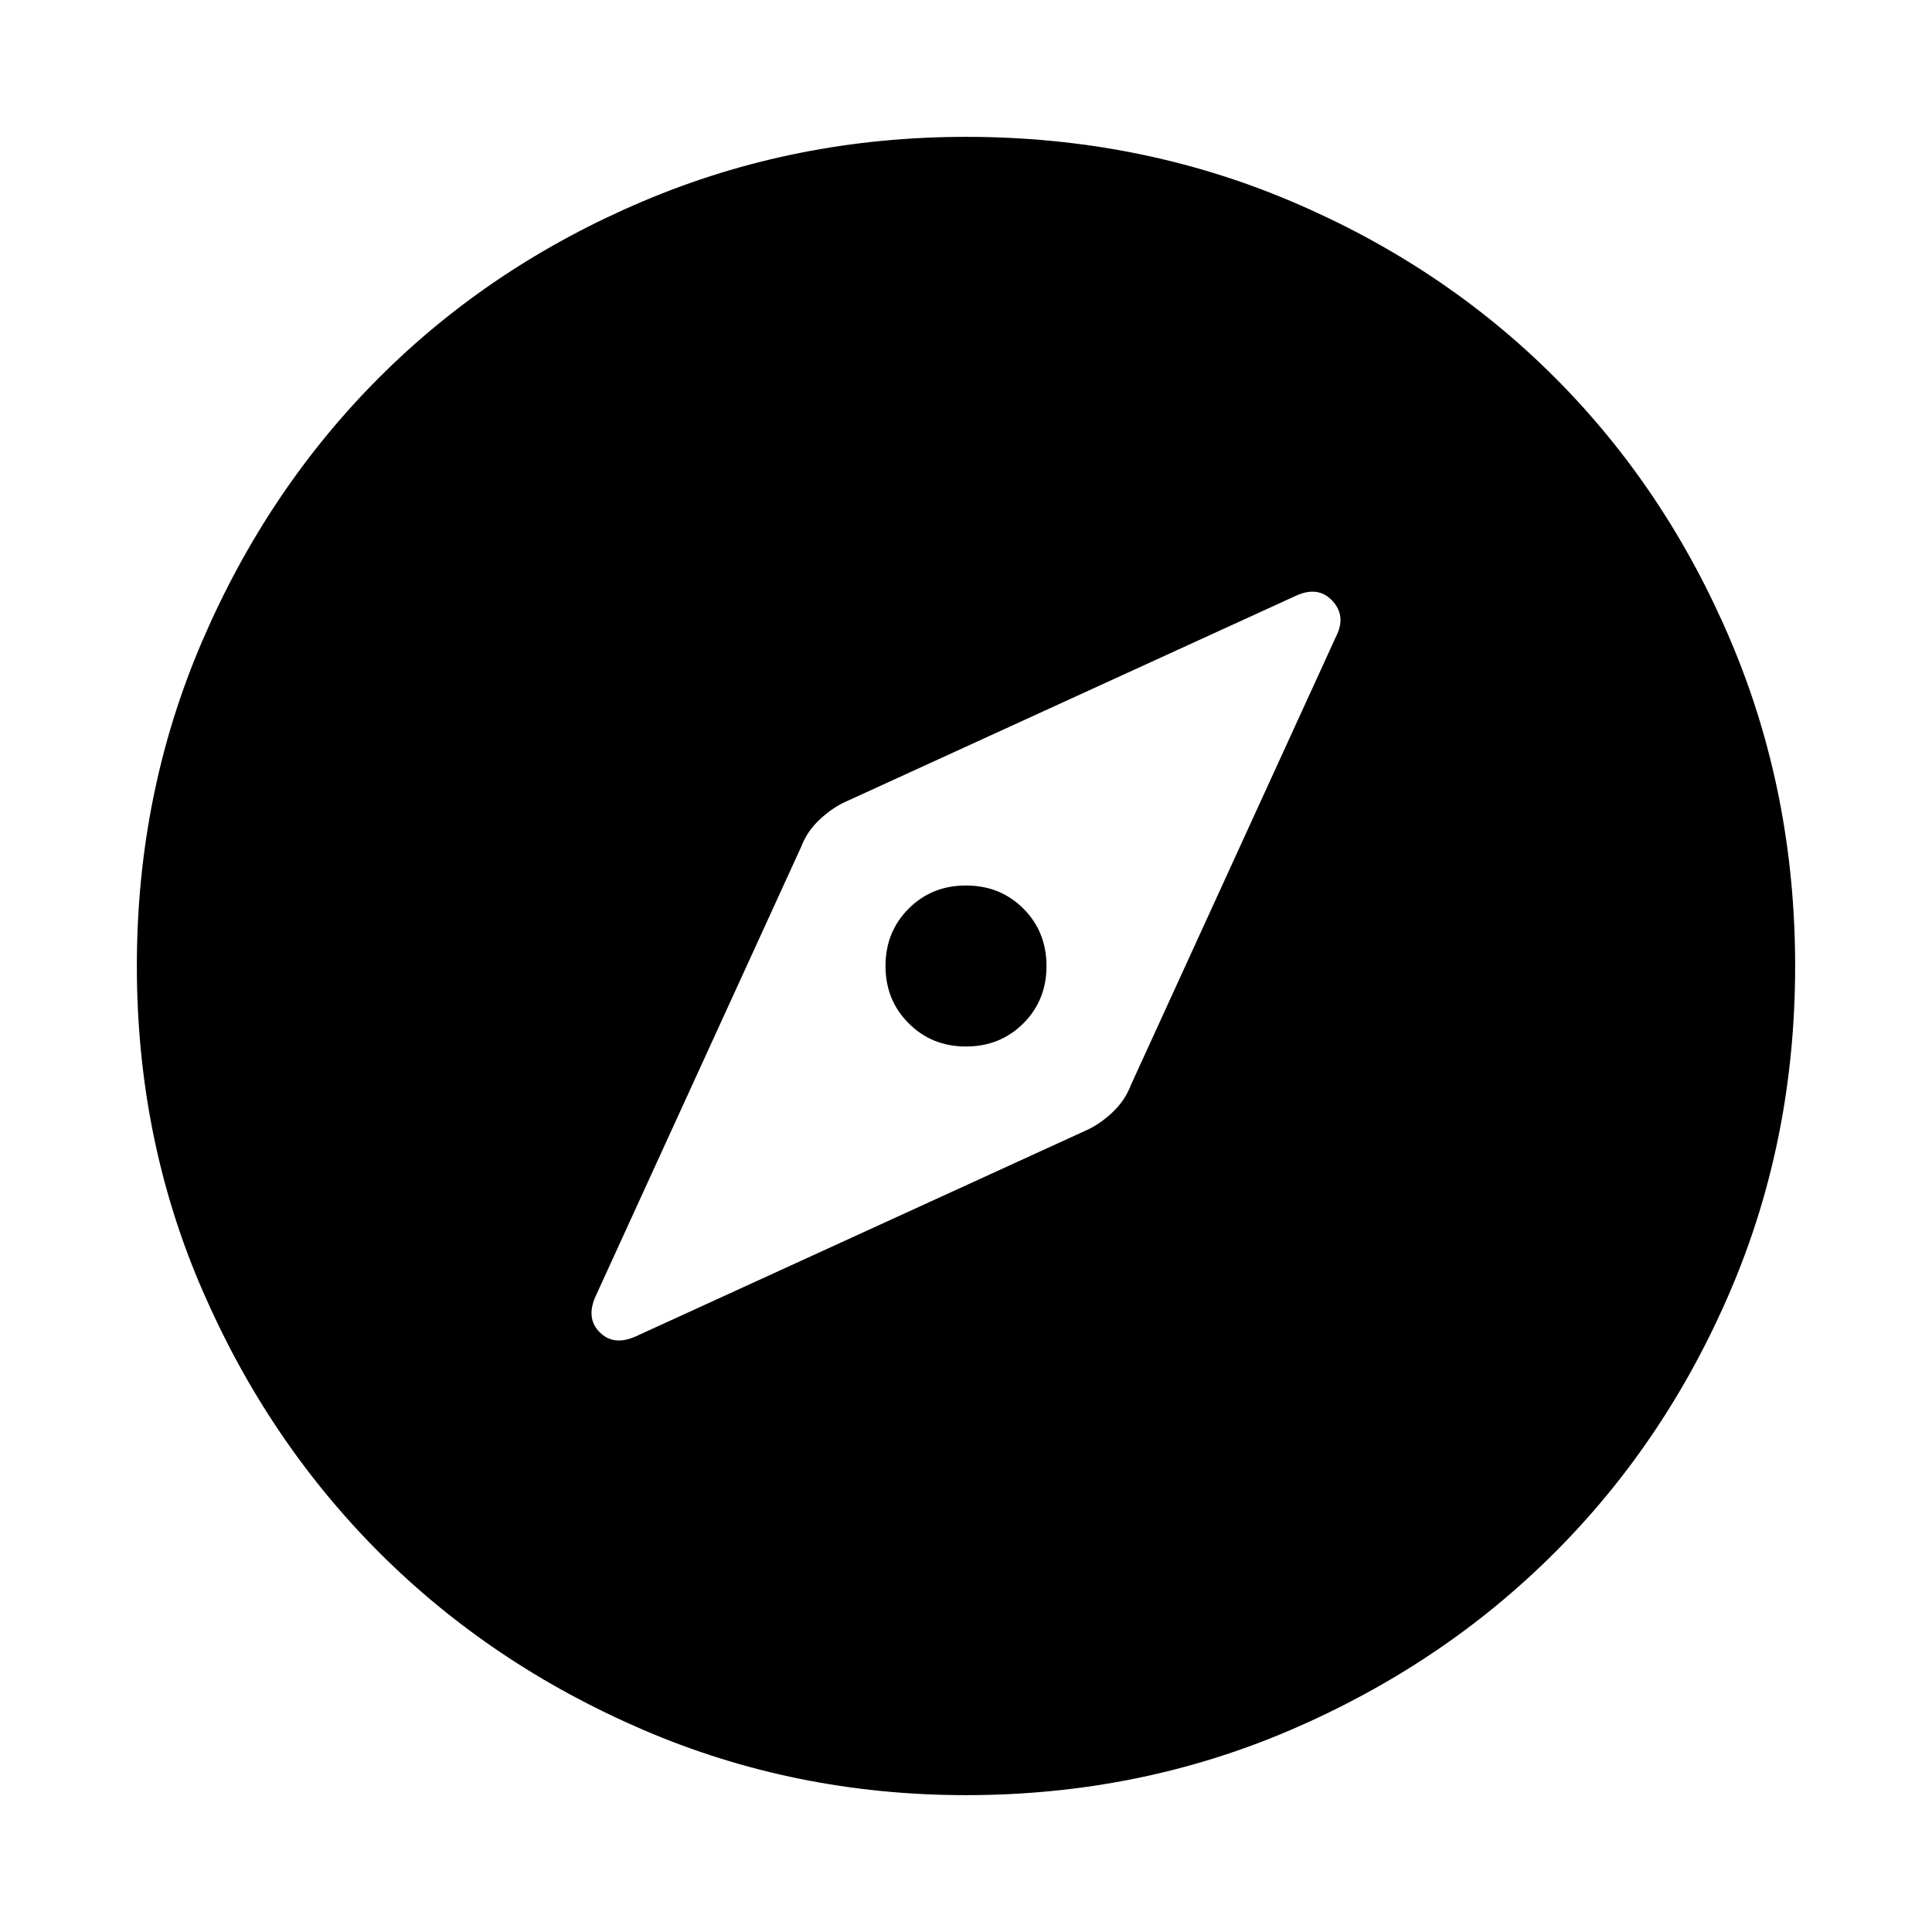 <svg xmlns="http://www.w3.org/2000/svg" height="24" width="24"><path d="m7.9 16.6 5.575-2.55q.175-.075.337-.225.163-.15.238-.35L16.6 7.9q.125-.25-.05-.438-.175-.187-.45-.062l-5.575 2.55q-.175.075-.337.225-.163.15-.238.35L7.4 16.1q-.125.275.05.45t.45.05ZM12 13q-.425 0-.712-.288Q11 12.425 11 12t.288-.713Q11.575 11 12 11t.713.287Q13 11.575 13 12t-.287.712Q12.425 13 12 13Zm0 9.3q-2.125 0-4.012-.812-1.888-.813-3.275-2.2-1.388-1.388-2.2-3.263Q1.7 14.15 1.7 12q0-2.15.813-4.038.812-1.887 2.2-3.275Q6.1 3.3 7.988 2.5 9.875 1.7 12 1.7q2.15 0 4.038.8 1.887.8 3.274 2.187Q20.7 6.075 21.5 7.962q.8 1.888.8 4.038 0 2.15-.8 4.025-.8 1.875-2.188 3.263-1.387 1.387-3.274 2.2Q14.15 22.3 12 22.3Z"/></svg>